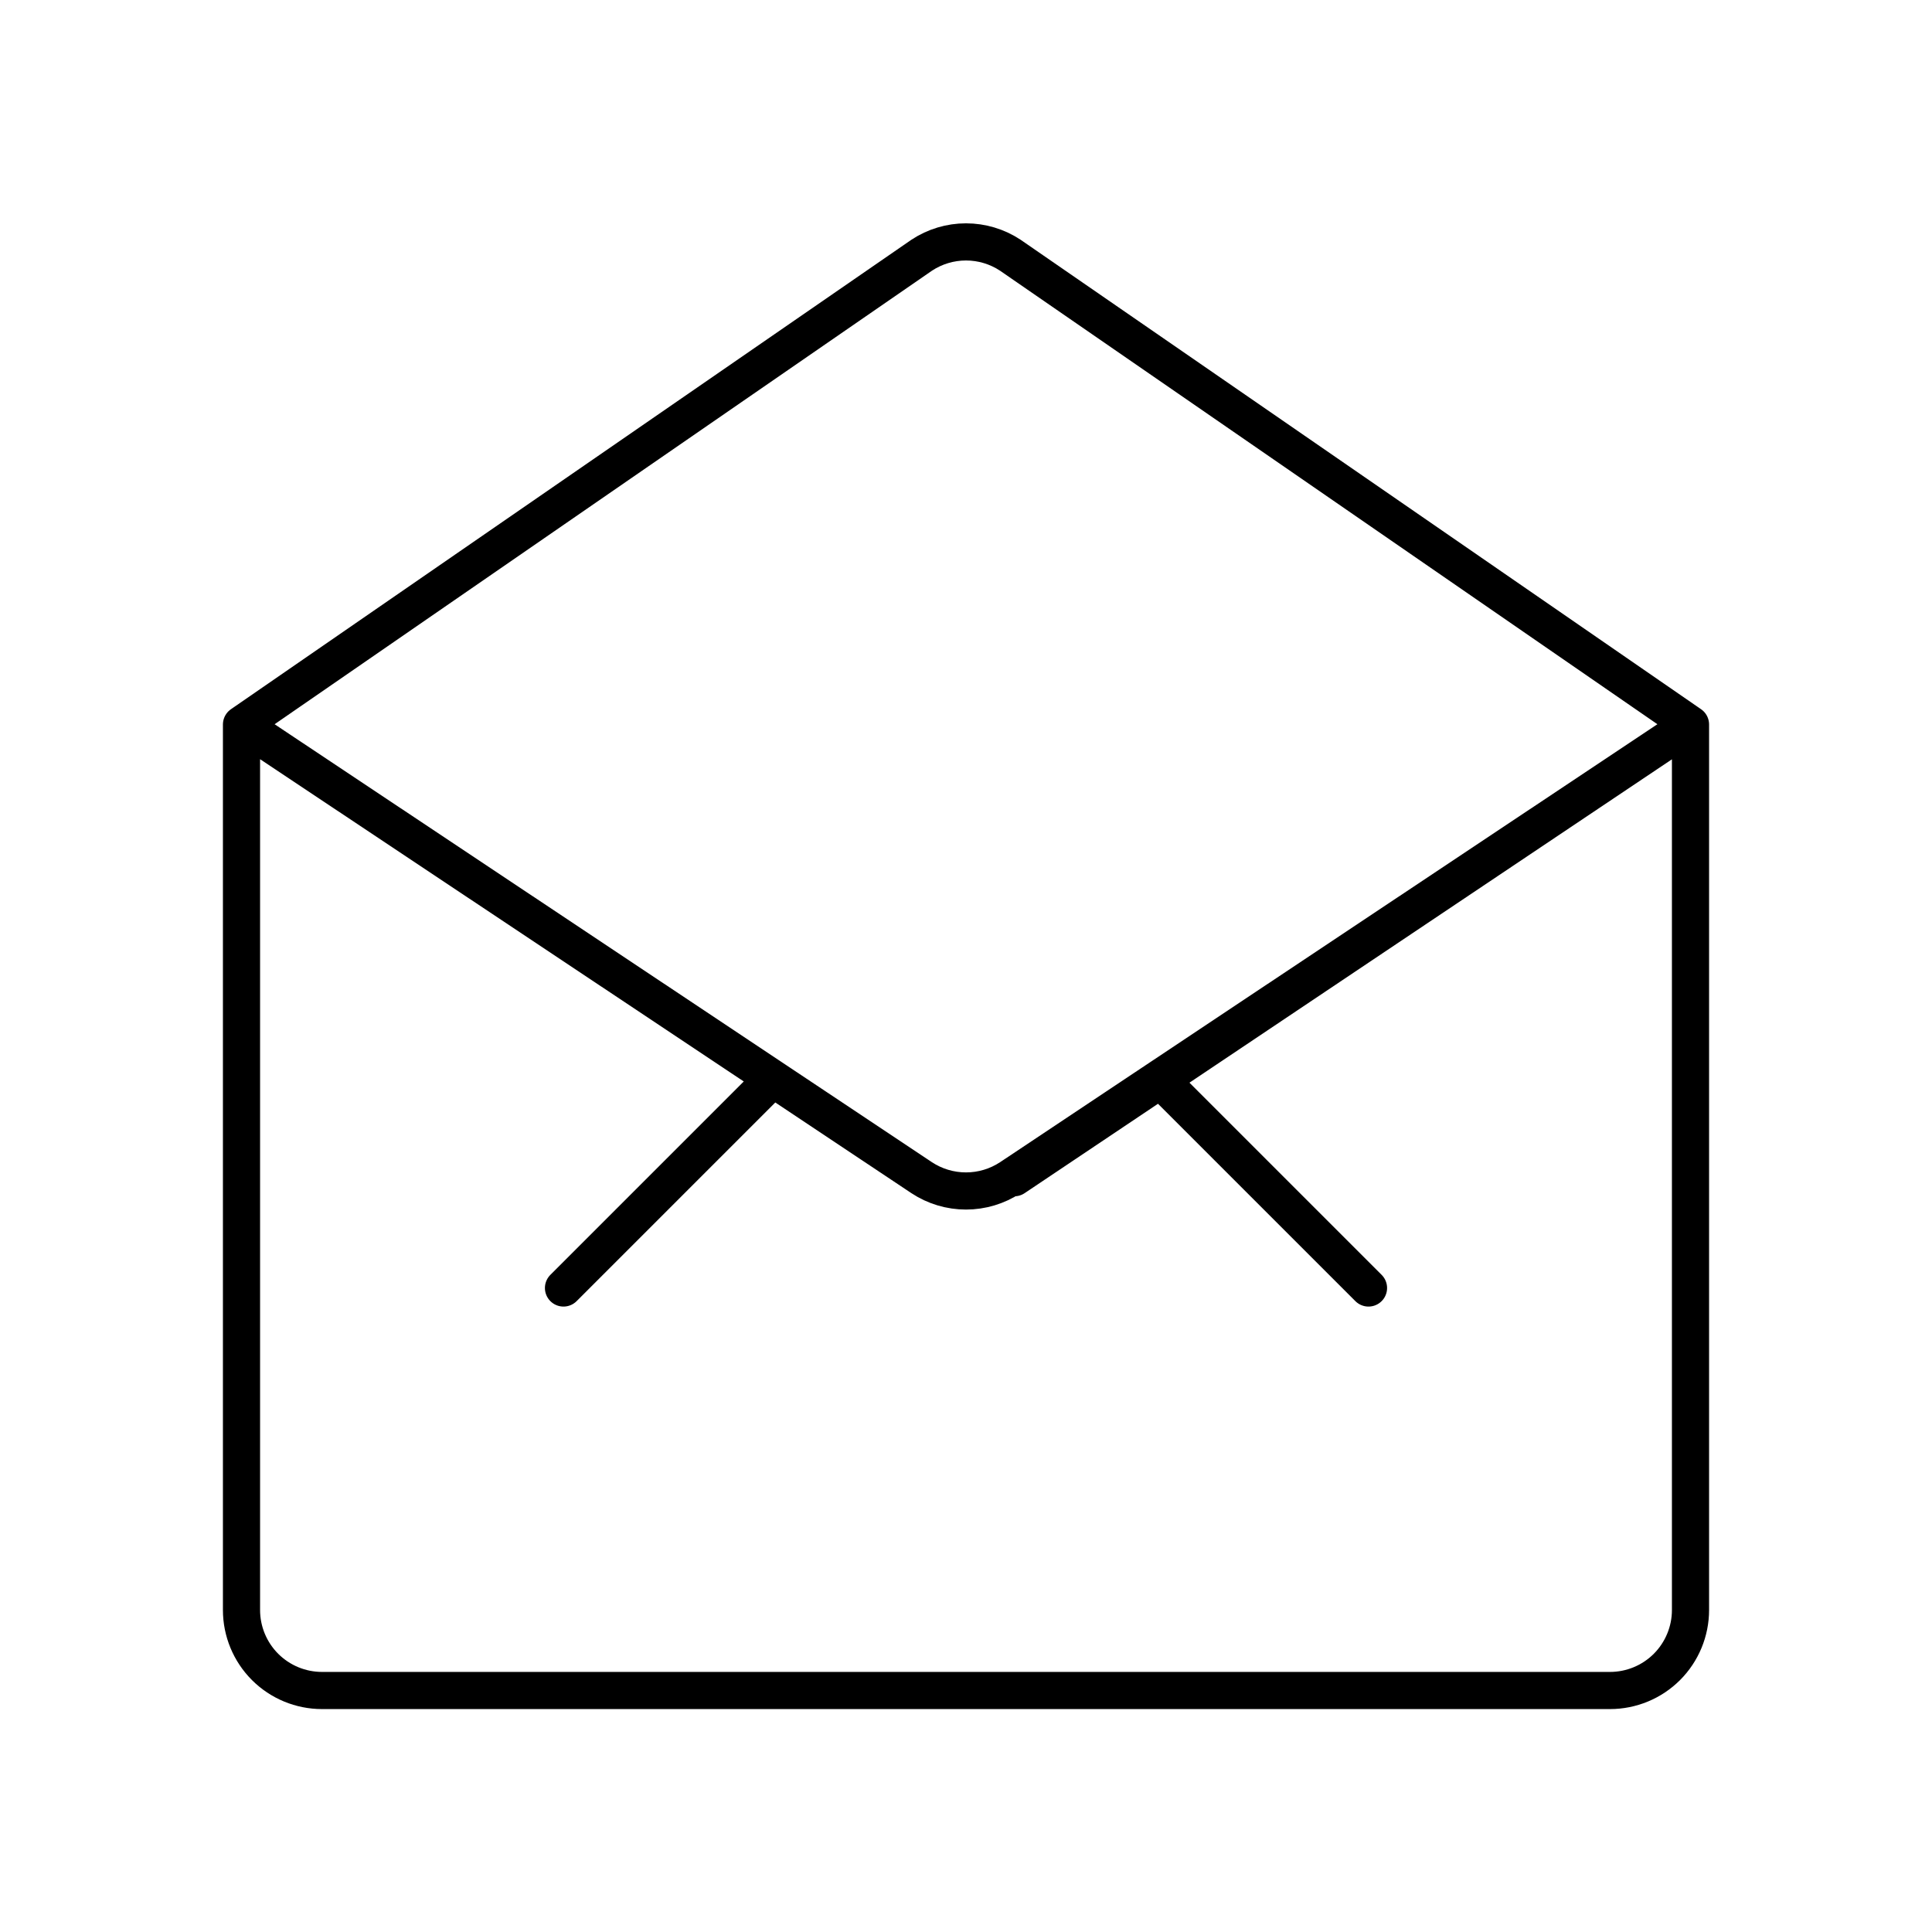 <svg width="104" height="104" viewBox="0 0 104 104" fill="none" xmlns="http://www.w3.org/2000/svg">
<path d="M13 39L49.617 13.737C50.324 13.271 51.153 13.022 52 13.022C52.847 13.022 53.676 13.271 54.383 13.737L91 39M13 39L49.617 63.397C50.324 63.863 51.153 64.111 52 64.111C52.847 64.111 53.676 63.863 54.383 63.397M13 39V86.667C13 87.816 13.457 88.918 14.269 89.731C15.082 90.543 16.184 91 17.333 91H86.667C87.816 91 88.918 90.543 89.731 89.731C90.543 88.918 91 87.816 91 86.667V39M54.383 63.397L91 39M54.383 63.397H54.6L91 39M62.4 58.067L73.667 69.333M30.333 69.333L41.6 58.067" stroke="black" stroke-width="2" stroke-linecap="round" stroke-linejoin="round"/>
</svg>
